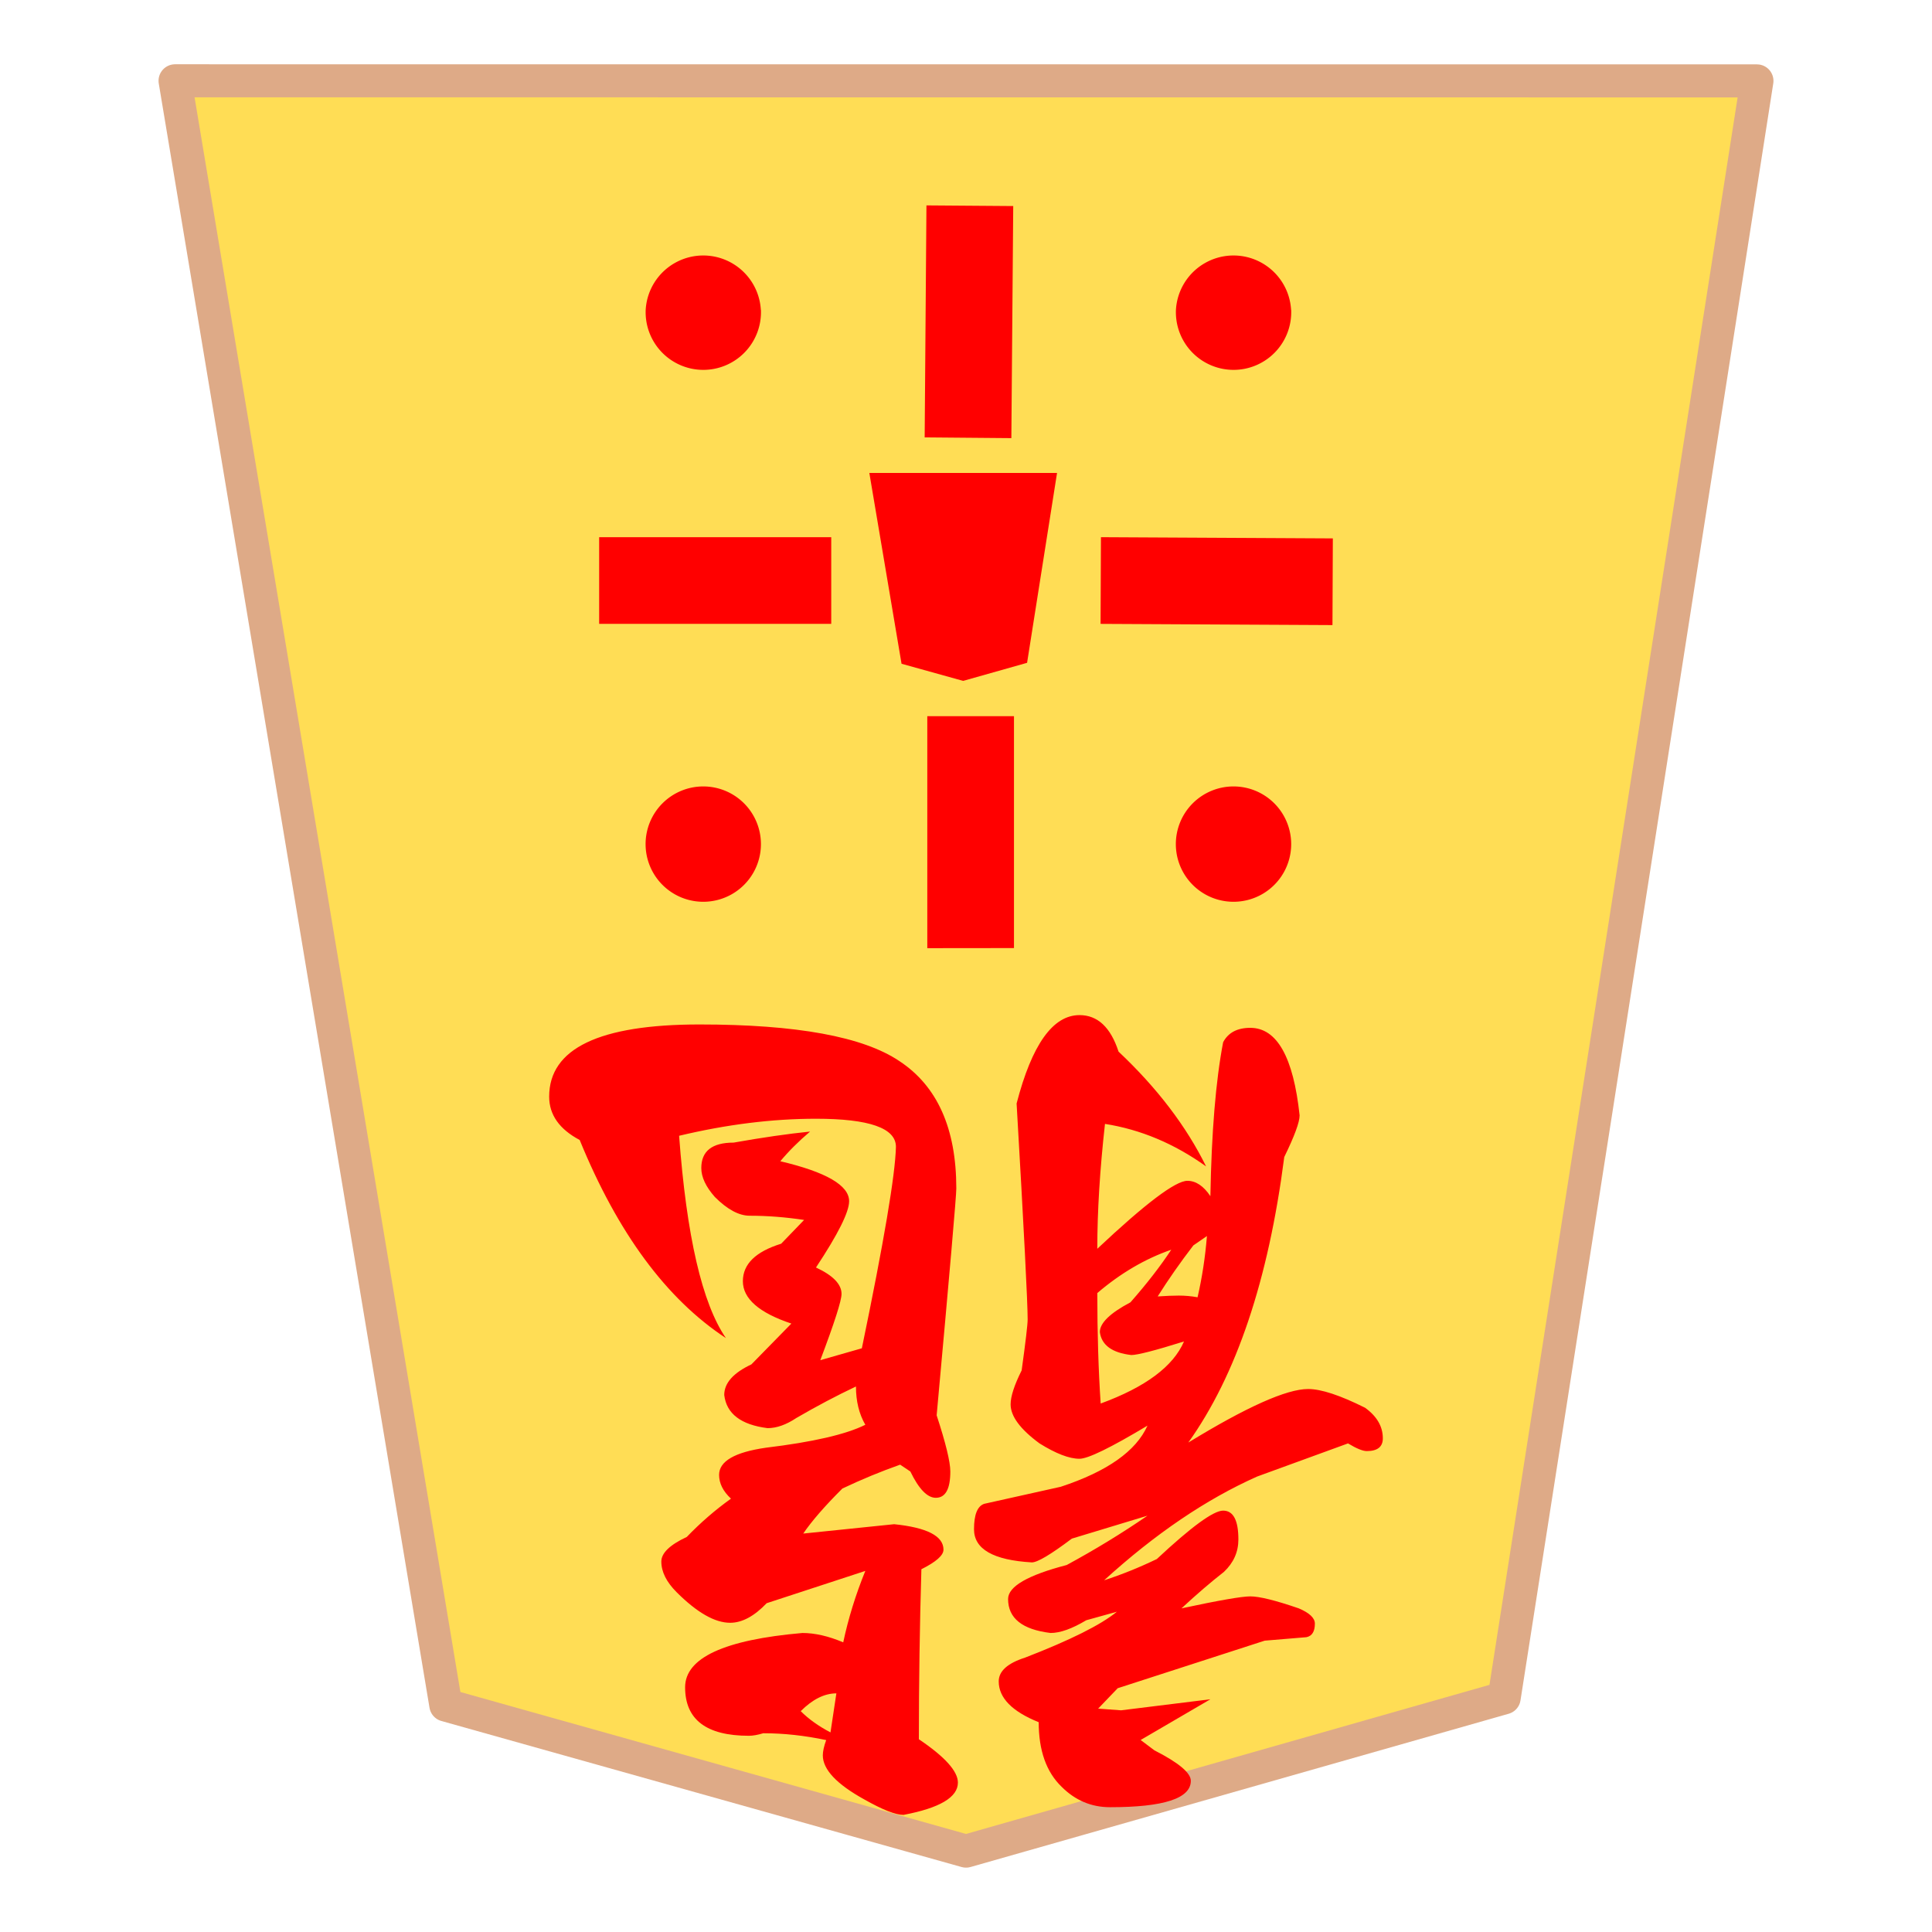 <svg xmlns="http://www.w3.org/2000/svg" width="78" height="78" viewBox="0 0 20.637 20.637"><defs><clipPath clipPathUnits="userSpaceOnUse" id="a"><path d="M0 612.12h936.12V0H0" clip-rule="evenodd"/></clipPath></defs><path d="M65.597 27.07l-2.701 17.274-5.748 1.638-5.554-1.56L48.7 27.07zM18.767.864l-2.7 17.272-5.748 1.637-5.557-1.56L1.87.863z" fill="#fd5" stroke="#deaa87" stroke-width=".353" stroke-linejoin="round" stroke-miterlimit="10"/><path d="M11.063 5.444l-.222 1.406-.473.133-.456-.127-.239-1.412z" fill="red" fill-rule="evenodd"/><path style="line-height:normal;font-variant-ligatures:normal;font-variant-position:normal;font-variant-caps:normal;font-variant-numeric:normal;font-variant-alternates:normal;font-variant-east-asian:normal;font-feature-settings:normal;font-variation-settings:normal;text-indent:0;text-align:start;text-decoration-line:none;text-decoration-style:solid;text-decoration-color:#000;text-transform:none;text-orientation:mixed;white-space:normal;shape-padding:0;shape-margin:0;inline-size:0;isolation:auto;mix-blend-mode:normal;solid-color:#000;solid-opacity:1" d="M10.37 7.072a.088.088 0 0 0 .022-.004l.473-.133a.088.088 0 0 0 .064-.071l.221-1.406a.088.088 0 0 0-.087-.103h-1.39a.088.088 0 0 0-.087.103l.239 1.413a.088.088 0 0 0 .063.07l.456.127a.088.088 0 0 0 .026.004zm-.002-.18l-.379-.106-.212-1.254h1.183l-.197 1.249z" color="#000" font-weight="400" font-family="sans-serif" overflow="visible" fill="red"/><path d="M8.128 9.015a.616.616 0 1 1-1.232.003.616.616 0 0 1 1.232-.003zM13.792 9.015a.616.616 0 1 1-1.232.003.616.616 0 0 1 1.232-.003zM8.128 3.31a.616.616 0 1 1-1.231 0 .616.616 0 0 1 1.23 0zM13.792 3.31a.616.616 0 1 1-1.231 0 .616.616 0 0 1 1.23 0z" fill="red" fill-rule="evenodd"/><path style="line-height:normal;font-variant-ligatures:normal;font-variant-position:normal;font-variant-caps:normal;font-variant-numeric:normal;font-variant-alternates:normal;font-variant-east-asian:normal;font-feature-settings:normal;font-variation-settings:normal;text-indent:0;text-align:start;text-decoration-line:none;text-decoration-style:solid;text-decoration-color:#000;text-transform:none;text-orientation:mixed;white-space:normal;shape-padding:0;shape-margin:0;inline-size:0;isolation:auto;mix-blend-mode:normal;solid-color:#000;solid-opacity:1" d="M10.831 10.127V7.65h-.926v2.478zM10.803 4.68l.02-2.479-.927-.007-.019 2.478zM8.879 6.664v-.926H6.4v.926zM14.233 6.677l.004-.926-2.477-.013-.004.926z" color="#000" font-weight="400" font-family="sans-serif" overflow="visible" fill="red"/><path d="M11.291 5.052l-.32 2.028-.683.193-.658-.183-.344-2.038zM57.848 30.67l-.215 1.367-.46.13-.446-.123-.233-1.375z" fill="red" fill-rule="evenodd"/><path style="line-height:normal;font-variant-ligatures:normal;font-variant-position:normal;font-variant-caps:normal;font-variant-numeric:normal;font-variant-alternates:normal;font-variant-east-asian:normal;font-feature-settings:normal;font-variation-settings:normal;text-indent:0;text-align:start;text-decoration-line:none;text-decoration-style:solid;text-decoration-color:#000;text-transform:none;text-orientation:mixed;white-space:normal;shape-padding:0;shape-margin:0;inline-size:0;isolation:auto;mix-blend-mode:normal;solid-color:#000;solid-opacity:1" d="M57.174 32.255a.088.088 0 0 0 .022-.003l.46-.13a.088.088 0 0 0 .064-.07l.215-1.369a.088.088 0 0 0-.087-.102h-1.354a.088.088 0 0 0-.086.103l.232 1.374a.088.088 0 0 0 .063.07l.446.124a.088.088 0 0 0 .025.003zm-.002-.18l-.367-.101-.206-1.217h1.146l-.19 1.211z" color="#000" font-weight="400" font-family="sans-serif" overflow="visible" fill="red"/><path d="M54.992 31.418a.6.6 0 1 1-1.2-.001.6.6 0 0 1 1.2.001zM60.503 31.418a.6.6 0 1 1-1.2-.001.6.6 0 0 1 1.2.001zM57.762 34.144a.599.599 0 1 1-1.197.002.599.599 0 0 1 1.197-.002zM57.762 28.593a.598.598 0 1 1-1.199 0 .6.6 0 0 1 1.199 0z" fill="red" fill-rule="evenodd"/><g clip-path="url(#a)" transform="matrix(-.215 0 0 .215 124.925 12.766)" stroke-width="4.303" stroke-miterlimit="10"><path style="line-height:normal;font-variant-ligatures:normal;font-variant-position:normal;font-variant-caps:normal;font-variant-numeric:normal;font-variant-alternates:normal;font-variant-east-asian:normal;font-feature-settings:normal;font-variation-settings:normal;text-indent:0;text-align:start;text-decoration-line:none;text-decoration-style:solid;text-decoration-color:#000;text-transform:none;text-orientation:mixed;white-space:normal;shape-padding:0;shape-margin:0;inline-size:0;isolation:auto;mix-blend-mode:normal;solid-color:#000;solid-opacity:1" d="M323.111 91.645l-3.043 3.044 8.15 8.143 3.044-3.045z" color="#000" font-weight="400" font-family="sans-serif" overflow="visible" fill="red"/></g><path style="line-height:normal;font-variant-ligatures:normal;font-variant-position:normal;font-variant-caps:normal;font-variant-numeric:normal;font-variant-alternates:normal;font-variant-east-asian:normal;font-feature-settings:normal;font-variation-settings:normal;text-indent:0;text-align:start;text-decoration-line:none;text-decoration-style:solid;text-decoration-color:#000;text-transform:none;text-orientation:mixed;white-space:normal;shape-padding:0;shape-margin:0;inline-size:0;isolation:auto;mix-blend-mode:normal;solid-color:#000;solid-opacity:1" d="M58.945 30.245l1.713-1.753-.662-.647-1.713 1.753zM59.997 34.892l.66-.65-1.721-1.752-.66.65zM55.394 30.25l.655-.655-1.754-1.754-.654.655z" color="#000" font-weight="400" font-family="sans-serif" overflow="visible" fill="red"/><path d="M58.151 30.258l-.32 2.028-.682.193-.661-.183-.342-2.038z" fill="red" fill-rule="evenodd"/><path d="M8.934 18.087l-.063.418q-.191-.1-.318-.227.19-.19.381-.19zm-.109.5q-.036.1-.036.163 0 .227.445.472.29.164.417.164.581-.11.581-.345 0-.182-.417-.463 0-.908.027-1.816.236-.118.236-.209 0-.218-.527-.272l-.971.1q.136-.2.418-.481.308-.146.617-.255l.109.073q.136.281.272.281.155 0 .155-.281 0-.154-.146-.6.21-2.305.21-2.423 0-.962-.61-1.362-.58-.39-2.133-.39-1.606 0-1.606.771 0 .29.326.463.609 1.49 1.562 2.116-.381-.554-.5-2.161.763-.182 1.462-.182.854 0 .854.3-.01.445-.364 2.152l-.444.127q.227-.6.227-.708 0-.155-.273-.282.354-.535.354-.708 0-.254-.735-.427.136-.163.318-.317-.354.036-.817.118-.345 0-.345.272 0 .145.145.309.2.2.372.2.282 0 .581.045l-.245.254q-.409.127-.409.4 0 .28.518.453l-.427.436q-.29.136-.29.327.036.3.463.354.145 0 .308-.109.327-.19.636-.336 0 .236.1.409-.309.154-1.062.245-.5.072-.5.29 0 .136.127.254-.254.182-.472.409-.272.127-.272.263 0 .164.163.327.327.327.572.327.191 0 .39-.209l1.054-.345q-.155.381-.236.763-.236-.1-.436-.1-1.253.109-1.253.58 0 .518.681.518.064 0 .154-.027.327 0 .672.073zm3.822-4.258q-.172.4-.89.663-.036-.536-.036-1.18.372-.318.79-.463-.173.263-.436.562-.327.173-.327.318.028.209.336.245.1 0 .563-.145zm.245-1.126q-.027.336-.1.654-.1-.018-.2-.018-.09 0-.226.009.172-.273.381-.545zm1.507 2.215q.136.082.2.082.172 0 .172-.136 0-.19-.19-.327-.4-.2-.608-.2-.345 0-1.28.572.771-1.08 1.025-3.05.164-.336.164-.445-.1-.935-.527-.935-.209 0-.29.154-.118.618-.136 1.644-.11-.164-.246-.164-.19 0-.962.726 0-.599.082-1.334.572.09 1.08.454-.318-.645-.935-1.226-.127-.39-.417-.39-.427 0-.672.944.118 2.034.118 2.306 0 .082-.064.545-.118.236-.118.363 0 .19.309.417.263.164.427.164.136 0 .726-.354-.182.408-.926.653l-.817.182q-.11.036-.11.272 0 .318.618.354.09 0 .427-.254l.808-.245q-.409.281-.863.527-.626.163-.626.363 0 .308.454.363.154 0 .381-.136l.327-.091q-.254.209-.98.49-.282.09-.282.254 0 .264.427.436 0 .454.245.69.218.218.517.218.863 0 .863-.282 0-.127-.39-.326l-.146-.11.745-.435-.954.118-.245-.018.209-.218 1.57-.508.445-.037q.091-.018.091-.145 0-.09-.172-.163-.372-.128-.518-.128-.136 0-.735.128.245-.227.454-.39.154-.146.154-.346 0-.308-.163-.308-.155 0-.708.517-.282.136-.563.227.817-.744 1.634-1.108z" aria-label="龍" font-size="67.344" font-family="EPSON 太行書体Ｂ" letter-spacing="0" word-spacing="0" fill="red" stroke-width="1.917"/><path d="M57.713 37.226q-.063.146-.063.314-.564.657-.96.657-.2 0-.711-.292-.763-.48-1.139-.48.168-.251.46-.554.376-.083.574-.083 1.222 0 1.839.438zm.741 1.201q-.324.073-.95.345-.397.22-.637.668-1.18.303-2.747.303.083-1.034.49-1.88.053.45.345.71.366.272.899.272.94 0 1.347-.428.501-.272.877-.387.22.293.376.397zm.345 2.977q-.01.501-.084 1.013-.595-.22-.814-.22-.199 0-.345.022l.773-.554-.93.292v-.323q.71-.147 1.4-.23zm.052 2.11q-.376-.094-.553-.094-.199 0-.7.073.042-.126.042-.178 0-.104-.24-.188v-.22q.7-.198 1.273-.198.021.47.178.805zm.02-3.677q0 .22-.04 1.16-.659-.23-.815-.23-.168 0-.376.031.386-.292.97-.647-.47.052-1.21.365l.041-.418q1.17-.25 1.43-.26zm1.766-2.11q.125.544.25.544.272 0 .387-.272.199-.449.199-.741 0-.491-.262-.752-.428-.335-.793-.335-.397 0-.554.71-.167.377-.355.784-.146.167-.282.167-.178 0-.397-.407-.324-.45-.679-.45-.177 0-.313.126-.69-.909-1.849-1.504-.167-.355-.48-.355-.627 0-1.337.73-.637.711-1.128 2.946-.22.282-.22.47 0 .293.356.669.386.407.626.407.188 0 .46-.031 1.034-.042 2.413-.199l-.053.627q-.553.24-1.034.334-.428.094-.428.313 0 .366.7.502.146 0 .731-.178l-.052.428q-.418.147-.877.272-.408.115-.408.313 0 .324.596.376.135 0 .637-.073 0 .303.094.48-.888.105-1.379.21-.418.125-.418.365 0 .313.303.522.334.24.742.24.167 0 .501-.282 1.588-.438 2.6-.511.345.114.429.114.146 0 .146-.114 0-.063-.042-.168.418 0 .418-.177 0-.146-.261-.376 0-.564.157-1.744.135-.961.146-1.724 0-.417-.167-.814-.282-.439-.606-.439-.293 0-.439.418-.23-.084-.793-.084.313-.313.741-.553.146.02.23.02.167 0 .553-.448.533-.387 1.003-.585z" aria-label="馬" font-size="77.476" font-family="EPSON 太行書体Ｂ" letter-spacing="0" word-spacing="0" fill="red" stroke-width="1.917"/></svg>